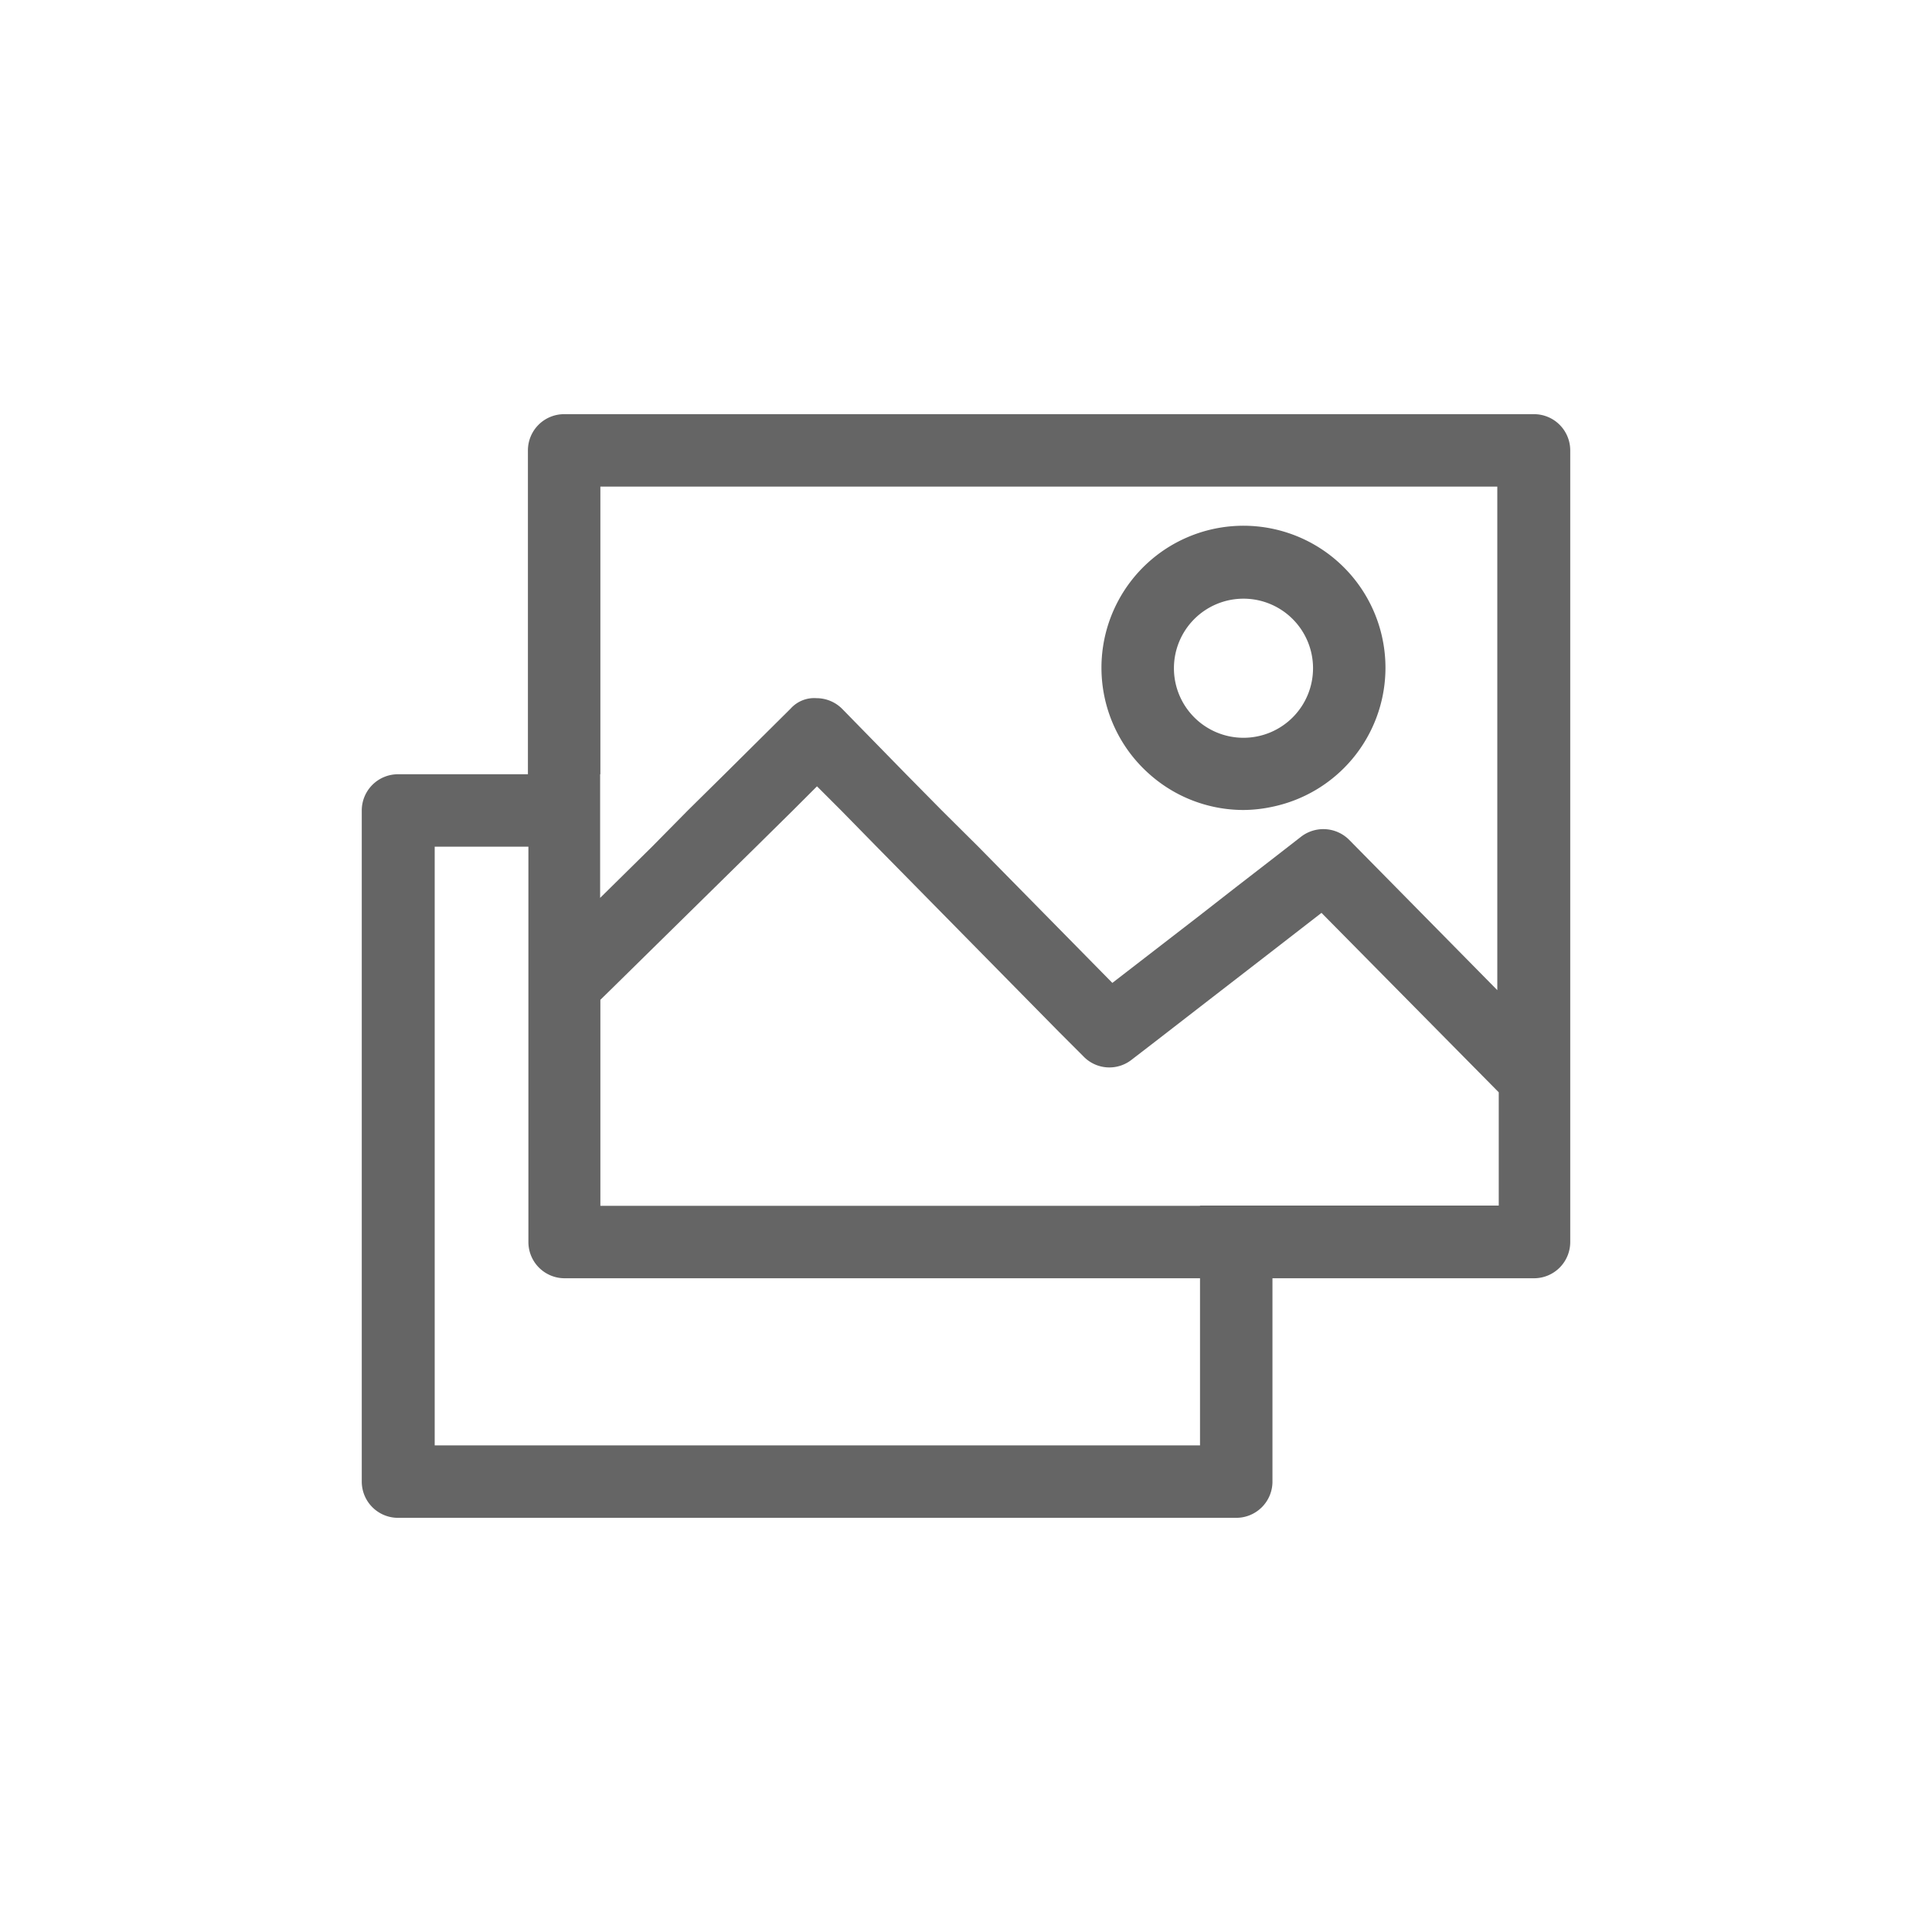 <svg id="Layer_1" data-name="Layer 1" xmlns="http://www.w3.org/2000/svg" viewBox="0 0 80 80"><defs><style>.cls-1{fill:#656565;}</style></defs><g id="icon_gallery"><path class="cls-1" d="M63.52,17.15H23.36a1.5,1.5,0,0,0-1.5,1.5V32.06H16.48a1.5,1.5,0,0,0-1.5,1.5V61.35a1.5,1.5,0,0,0,1.5,1.5H51.19a1.5,1.5,0,0,0,1.5-1.5V52.93H63.52a1.5,1.5,0,0,0,1.5-1.5V18.65A1.5,1.5,0,0,0,63.52,17.15ZM49.69,59.85H18V35.06h3.88v5.71h0V51.43a1.5,1.5,0,0,0,1.5,1.5H49.69ZM24.86,32.06V20.15H62V41l-6.13-6.22a1.51,1.51,0,0,0-2-.13l-1.21.94-1.5,1.16-1.5,1.17L46.06,40.7l-5.55-5.64L39,33.56l-1.48-1.5-2.65-2.71a1.5,1.5,0,0,0-1.06-.44,1.31,1.31,0,0,0-1.07.43L30,32.06l-1.52,1.5L27,35.06l-2.15,2.12V32.06ZM49.69,49.93H24.86V41.4l.45-.44,6-5.9,1.52-1.5,1-1,1,1,1.47,1.5,7.56,7.68,1,1a1.49,1.49,0,0,0,2,.14l1-.77,1.86-1.44,1.5-1.16,1.5-1.16,2-1.55,6.51,6.59.83.84v4.69H49.69Z"/><path class="cls-1" d="M47.6,32.06a5.86,5.86,0,0,0,3.88,1.48,5.78,5.78,0,0,0,1.19-.13,5.88,5.88,0,1,0-5.07-1.35Zm3.88-7.27a2.88,2.88,0,1,1-2.87,2.88A2.88,2.88,0,0,1,51.48,24.79Z"/></g></svg>